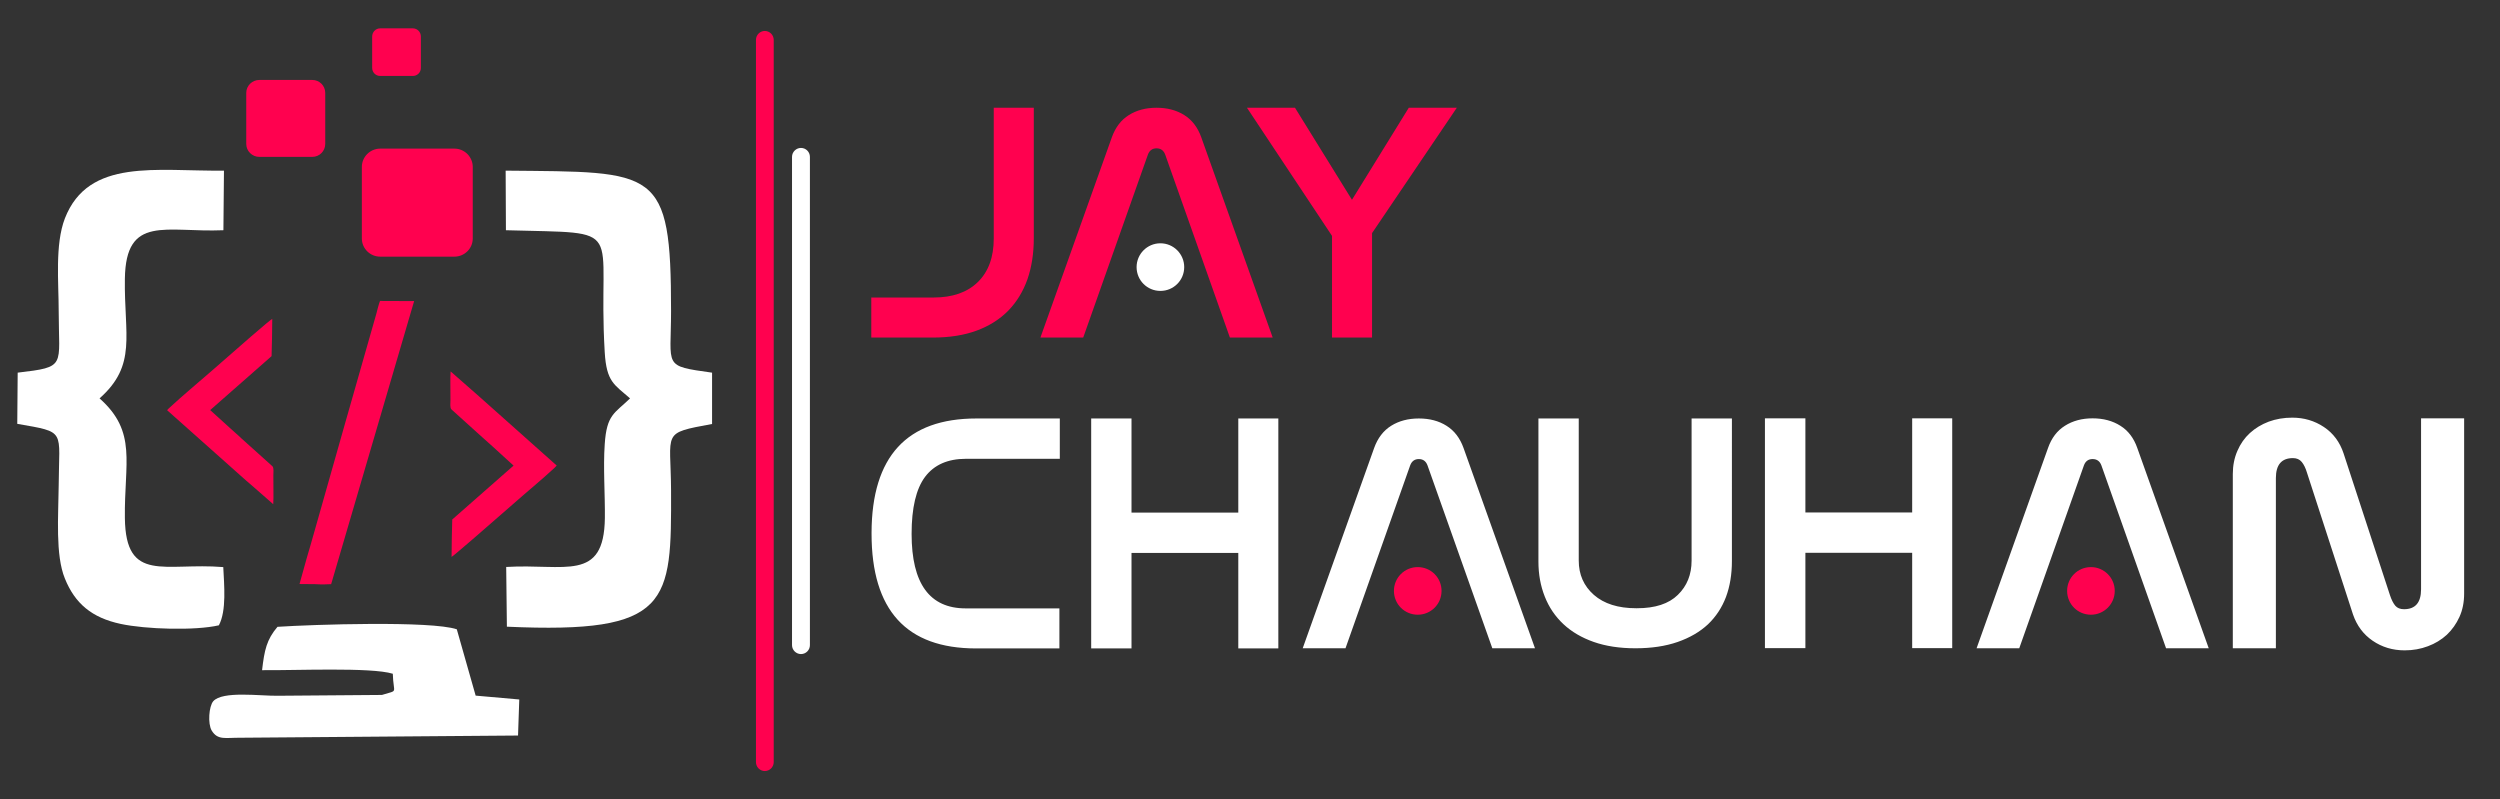 
<svg viewBox="376.554 178.2 1816.71 580.8" xmlns="http://www.w3.org/2000/svg" version="1.2" style="max-height: 500px" width="1816.71" height="580.8">
	<rect x="376.554" y="178.2" width="1816.71" height="580.8" fill="#333333" stroke="none"/>
	<title>Jay Chauhan Logo</title>
	<defs>
		<clipPath id="cp1" clipPathUnits="userSpaceOnUse">
			<path d="m0 0h2550v3300h-2550z"/>
		</clipPath>
	</defs>
	<style>
		.s0 { fill: #FF014F } 
		.s1 { fill: #ffffff } 
		.s2 { fill: #ffffff } 
	</style>
	<g clip-path="url(#cp1)" id="Page 1">
		<g id="Group 1">
			<g id="Group 2">
				<path d="m1009.7 394.4h45.3q20.6 0 32.1-11.2 11.6-11.3 11.6-31.7v-95h29.1v94.8q0 16.5-4.6 29.8-4.7 13.3-13.9 22.8-9.2 9.4-22.9 14.5-13.7 5.1-32.1 5.1h-44.6zm260.6 29.1l-47-132.9q-1.7-4.6-6.3-4.6-4.6 0-6.3 4.6l-47 132.9h-31.1l51.9-145.5q3.9-10.9 12.4-16.2 8.5-5.3 20.1-5.3 11.6 0 20.1 5.3 8.5 5.3 12.4 16.2l51.9 145.5zm74.2-73.9l-61.8-93.1h34.9l41.4 66.9 41.3-66.9h34.9l-61.6 91.1v75.9h-29.1z" class="s0" id="Object 3"/>
				<path d="m1085.8 649.4q-75.9 0-75.9-83.4v-0.8q0.3-82.9 76.2-82.9h60.6v29.3h-68.2q-19.8 0-29.7 13.1-9.8 13.1-9.8 41.5 0 54.1 39.3 54.1h68.1v29.1zm190.6-69.4h-77.6v69.4h-29.3v-167.1h29.3v68.4h77.6v-68.4h29.1v167.1h-29.1zm184.6 69.3l-47.1-132.9q-1.7-4.6-6.3-4.6-4.6 0-6.3 4.6l-47 132.9h-31.1l51.9-145.5q3.9-10.9 12.4-16.2 8.5-5.3 20.1-5.3 11.7 0 20.1 5.3 8.5 5.3 12.4 16.2l51.9 145.5zm174.1-63.3q0 14.4-4.3 26-4.4 11.6-13.1 19.9-8.8 8.2-22 12.8-13.2 4.6-30.7 4.6-17.2 0-30.3-4.6-13.1-4.6-22-12.9-9-8.4-13.6-20.1-4.6-11.6-4.6-25.4v-104h29.3v103.3q0 15.2 11 24.9 11.1 9.7 30.7 9.7h0.7q19.7 0 29.6-9.7 10-9.7 10-24.9v-103.3h29.3zm131-6.1h-77.6v69.3h-29.4v-167h29.4v68.4h77.6v-68.4h29.1v167h-29.1zm184.5 69.4l-47-132.9q-1.7-4.6-6.4-4.6-4.6 0-6.3 4.6l-47 132.9h-31l51.9-145.5q3.8-10.9 12.3-16.2 8.5-5.4 20.1-5.4 11.7 0 20.2 5.4 8.5 5.3 12.3 16.2l51.9 145.5zm216.6-39.8q0 9.5-3.4 17-3.4 7.5-9.2 13-5.9 5.4-13.7 8.3-7.9 3-16.9 3-13.1 0-23.3-7-10.1-6.9-14.3-19.2l-33.4-102.9q-1.5-5-3.8-7.8-2.3-2.8-6.4-2.8-12.4 0-12.4 14.5v123.7h-31.3v-126.6q0-9.2 3.3-16.8 3.3-7.7 9.1-13 5.8-5.3 13.7-8.3 7.9-2.9 17.1-2.9 12.8 0 23 6.8 10.2 6.8 14.3 19.2l33.7 103q1.7 5.1 3.9 7.7 2.2 2.5 6.3 2.5 12.4 0 12.4-14.5v-124.2h31.3z" class="s1" id="Object 4"/>
				<path d="m932.3 200.7c3.6 0 6.5 2.9 6.5 6.5v524.8c0 3.6-2.9 6.5-6.5 6.5-3.5 0-6.4-2.9-6.4-6.5v-524.8c0-3.6 2.9-6.5 6.4-6.5z" class="s0" id="Object 5"/>
				<path d="m958.6 285.7c3.6 0 6.5 2.9 6.5 6.5v354.8c0 3.6-2.9 6.5-6.5 6.5-3.5 0-6.5-2.9-6.5-6.5v-354.8c0-3.6 3-6.5 6.5-6.5z" class="s1" id="Object 6"/>
				<path d="m1219.8 355c9.6 0 17.3 7.8 17.3 17.3 0 9.6-7.7 17.3-17.3 17.3-9.6 0-17.3-7.7-17.3-17.3 0-9.5 7.7-17.3 17.3-17.3z" class="s1" id="Object 7"/>
				<path d="m1406.8 590.3c9.6 0 17.3 7.7 17.3 17.3 0 9.6-7.7 17.3-17.3 17.3-9.6 0-17.3-7.7-17.3-17.3 0-9.6 7.7-17.3 17.3-17.3z" class="s0" id="Object 8"/>
				<path d="m1896 590.3c9.5 0 17.3 7.7 17.3 17.3 0 9.6-7.8 17.3-17.3 17.3-9.6 0-17.3-7.7-17.3-17.3 0-9.6 7.7-17.3 17.3-17.3z" class="s0" id="Object 9"/>
				<path d="m652.8 286.2h54c7.3 0 13.3 6 13.3 13.3v52c0 7.3-6 13.2-13.3 13.2h-54c-7.3 0-13.3-5.9-13.3-13.2v-52c0-7.3 6-13.3 13.3-13.3z" class="s0" id="Object 10"/>
				<path d="m565 236.3h38.5c5.2 0 9.4 4.2 9.4 9.4v37.1c0 5.2-4.2 9.4-9.4 9.4h-38.5c-5.2 0-9.5-4.2-9.5-9.4v-37.1c0-5.2 4.3-9.4 9.5-9.4z" class="s0" id="Object 11"/>
				<path d="m652.8 198.8h23.8c3.2 0 5.8 2.7 5.8 5.9v22.9c0 3.2-2.6 5.8-5.8 5.8h-23.8c-3.2 0-5.8-2.6-5.8-5.8v-22.9c0-3.2 2.6-5.9 5.8-5.9z" class="s0" id="Object 12"/>
				<path d="m567 665.2c22.7 0.3 79.3-2.3 95 2.6 0.4 15.2 4.5 11.5-7.9 15.4l-75.9 0.6c-12.5 0.2-40-3.7-46.7 4-3.1 3.6-4.1 16.3-1.1 21.3 4.4 7.2 10 5.1 20.8 5.2l201.8-1.6 0.9-26.2-31.7-2.8-13.7-48.2c-18.6-6.3-104.6-3.5-130.3-1.8-7.9 9.3-9.5 16.9-11.2 31.5z" class="s2" id="Object 13"/>
				<path d="m389.4 449l-0.3 37.2c36 6.3 30.3 4 30.1 44.9-0.2 21.9-2.5 50.4 4.5 67.5 7.3 18.1 19.5 28.5 40.6 33 18.2 3.9 54.1 5 71.3 1 5.7-10.7 3.8-29.5 3.2-42.3-42.5-3.5-70.9 12.1-71.5-35.6-0.5-40.4 9.1-62.6-18.4-87 27.4-24.3 17.8-45.8 18.4-87 0.7-46.8 29.8-33.4 71.6-35.2l0.4-43.3c-49 0.6-98.4-9.4-115.6 34.7-7.3 19-4.5 46.5-4.5 67.4 0 40.4 6 40.5-29.8 44.7z" class="s2" id="Object 14"/>
				<path d="m744.2 345.5c90.5 2.6 66.2-5.3 71.8 88.7 1.3 21.6 6.9 23.4 18.4 33.5-11.2 10.9-17 11.6-18.4 33.3-1.2 17 0.3 36.4 0.1 53.7-0.6 46.9-29.2 32.9-71.7 35.5l0.5 43.4c119.2 5.4 119.6-17.2 119.3-99.1-0.2-43.1-7.4-41.3 29.8-48.2v-37.3c-36.1-5.1-29.8-3.7-29.8-44.7 0-104.8-10.3-101-120.2-102.1z" class="s2" id="Object 15"/>
				<path d="m594.2 602.6c3.8 0.1 7.5 0 11.3 0.1 2 0 4 0.3 5.8 0.2 1.9 0 3.9-0.2 5.9-0.2l60.3-205.7-24.8-0.1c-1 2.5-2 6.8-2.7 9.4-10 34.6-35.3 124.1-45.1 158.6-1.8 6.3-3.5 12.4-5.4 18.7z" class="s0" id="Object 16"/>
				<path d="m749.7 516.5q0 0 0.1 0l-44.6 39.2c-0.2 4.9-0.5 21.2-0.5 27.2 1-0.3 25.2-21.3 44.7-38.4 9.9-8.8 20.5-17.4 30.2-26.4 0.7-0.7 1.2-1.2 1.5-1.6l-57.6-51.3c-1.5-1.4-3.3-2.8-4.8-4.2l-14.7-12.9c-0.4 4.5 0 15.2-0.1 20.9 0 2.1-0.5 5.5 0.7 6.7l22.6 20.4c2.5 2.4 5.1 4.4 7.5 6.7z" class="s0" id="Object 17"/>
				<path d="m529.4 476.3q-0.1-0.1-0.1-0.1l44.6-39.2c0.2-4.9 0.5-21.1 0.5-27.1-1 0.2-25.2 21.2-44.7 38.4-10 8.7-20.5 17.4-30.2 26.4-0.7 0.6-1.2 1.2-1.5 1.6l57.5 51.2c1.6 1.4 3.4 2.9 4.9 4.2l14.7 12.9c0.4-4.4 0-15.2 0.1-20.9 0-2.1 0.5-5.5-0.7-6.7l-22.6-20.3c-2.5-2.5-5.1-4.5-7.5-6.8z" class="s0" id="Object 18"/>
			</g>
		</g>
	</g>
</svg>